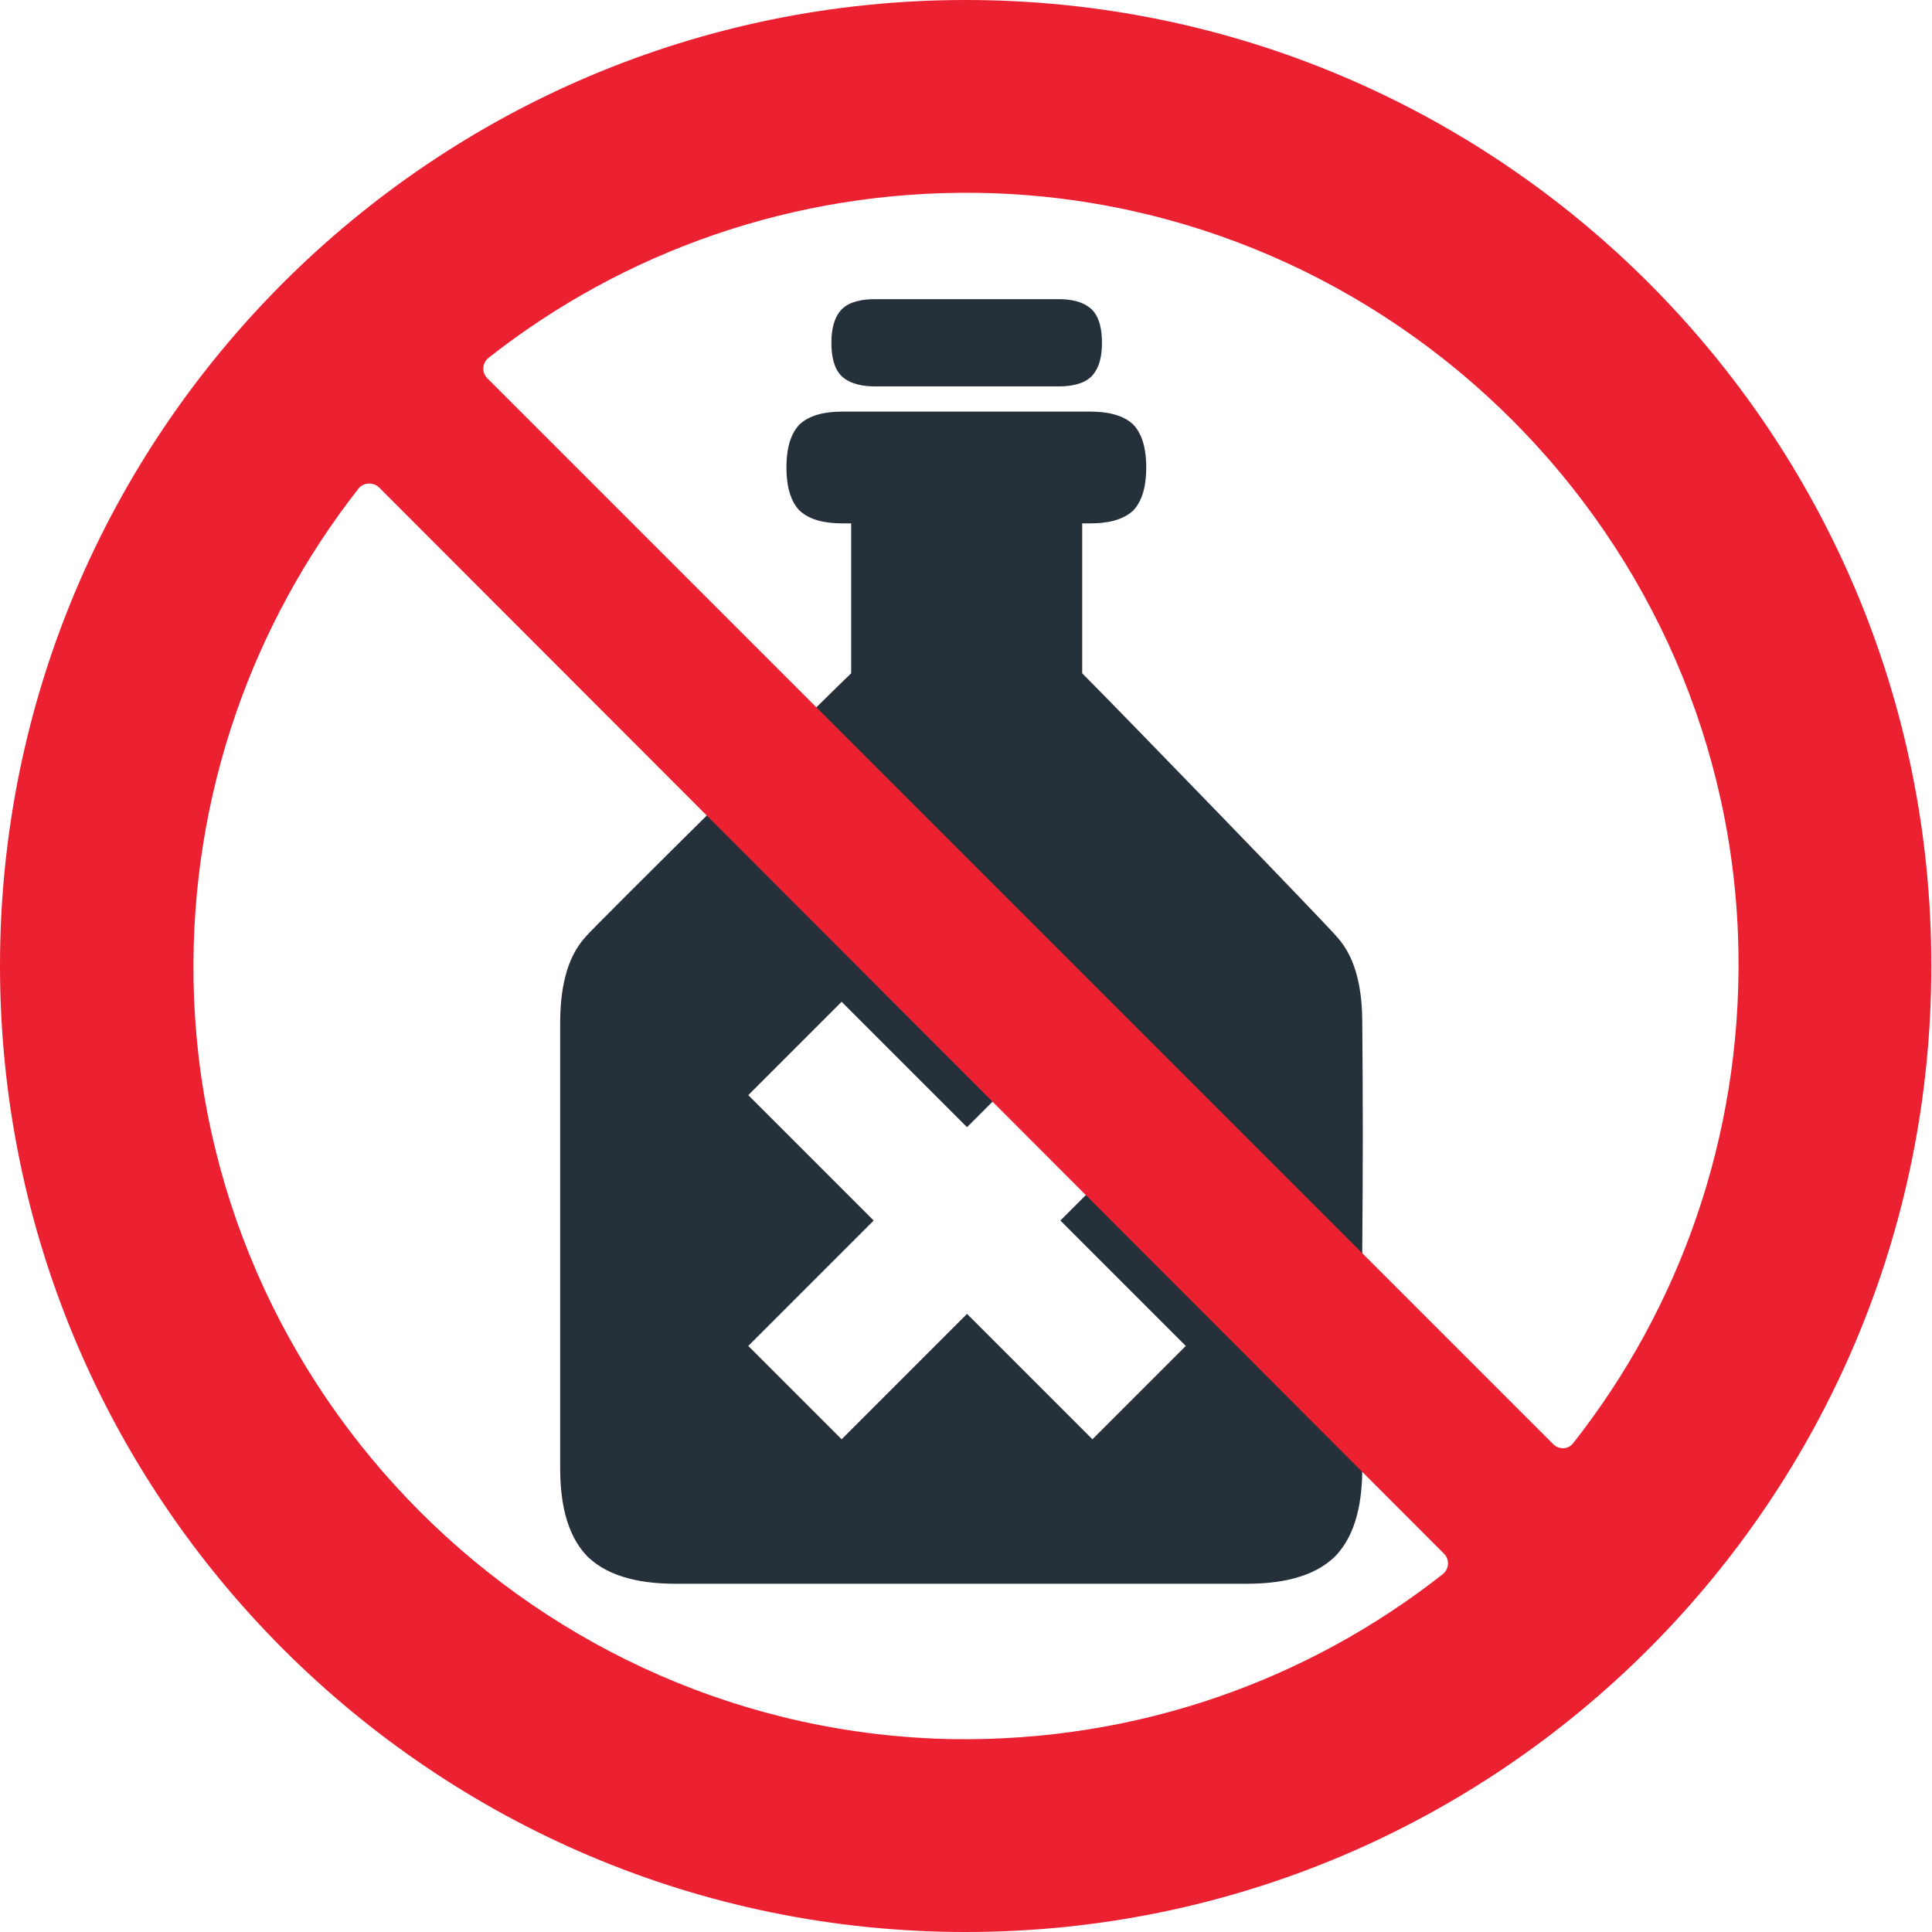 <?xml version="1.0" encoding="utf-8"?>
<!-- Generator: Adobe Illustrator 25.4.1, SVG Export Plug-In . SVG Version: 6.00 Build 0)  -->
<svg version="1.1" id="Layer_1" xmlns="http://www.w3.org/2000/svg" xmlns:xlink="http://www.w3.org/1999/xlink" x="0px" y="0px"
	 viewBox="0 0 283.5 283.5" style="enable-background:new 0 0 283.5 283.5;" xml:space="preserve">
<style type="text/css">
	.st0{fill:#25303B;}
	.st1{fill:#EB2132;}
</style>
<g>
	<path class="st0" d="M123.5,55.2c-1.2-1.2-1.5-3.1-1.5-4.9c0-1.8,0.3-3.6,1.5-4.9c1.2-1.2,3.1-1.5,4.9-1.5h26.9
		c1.8,0,3.6,0.3,4.9,1.5c1.2,1.2,1.5,3.1,1.5,4.9c0,1.8-0.3,3.6-1.5,4.9c-1.2,1.2-3.1,1.5-4.9,1.5h-26.9
		C126.7,56.7,124.8,56.4,123.5,55.2 M199.9,182.8c0,10.9,0,21.8,0,32.6v0c0,4.7-0.8,9.7-4,13c-3.3,3.2-8.3,4-13,4H99.2
		c-4.7,0-9.7-0.8-13-4c-3.2-3.3-4-8.3-4-13c0,0,0-54.4,0-65.2c0-4.5,0.7-9.4,3.7-12.7c1-1.3,38.9-38.7,39-38.7c0-6.6,0-21.5,0-22
		h-1.3c-2.3,0-4.7-0.4-6.3-1.9c-1.5-1.6-1.9-4-1.9-6.3c0-2.3,0.4-4.7,1.9-6.3c1.6-1.5,4-1.9,6.3-1.9h18.2h18.2
		c2.3,0,4.7,0.4,6.3,1.9c1.5,1.6,1.9,4,1.9,6.3c0,2.3-0.4,4.7-1.9,6.3c-1.6,1.5-4,1.9-6.3,1.9h-1.2c0,0.5,0,14.8,0,22
		c5.4,5.4,36.4,37.4,37.4,38.7c3,3.3,3.7,8.2,3.7,12.7C200,161,200,171.9,199.9,182.8 M155.6,179.1l18.4-18.4L160.3,147l-18.4,18.4
		L123.5,147l-13.7,13.7l18.4,18.4l-18.4,18.4l13.7,13.7l18.4-18.4l18.4,18.4l13.7-13.7L155.6,179.1z"/>
	<path class="st1" d="M141.7,0C63.5,0,0,63.5,0,141.7C0,220,63.5,283.5,141.7,283.5c78.3,0,141.7-63.5,141.7-141.7
		C283.5,63.5,220,0,141.7,0 M28.4,143.6c-0.4-27.1,8.7-52.1,24.2-71.9c0.7-0.9,2.1-1,3-0.2L211.9,228c0.8,0.8,0.8,2.2-0.2,3
		c-19.7,15.5-44.7,24.6-71.9,24.2C79,254.1,29.3,204.5,28.4,143.6 M227.9,211.9L71.5,55.5c-0.8-0.8-0.8-2.2,0.2-3
		c19.7-15.5,44.7-24.6,71.9-24.2c60.9,1,110.6,50.6,111.5,111.5c0.4,27.1-8.7,52.2-24.2,71.9C230.2,212.7,228.8,212.8,227.9,211.9"
		/>
</g>
</svg>
